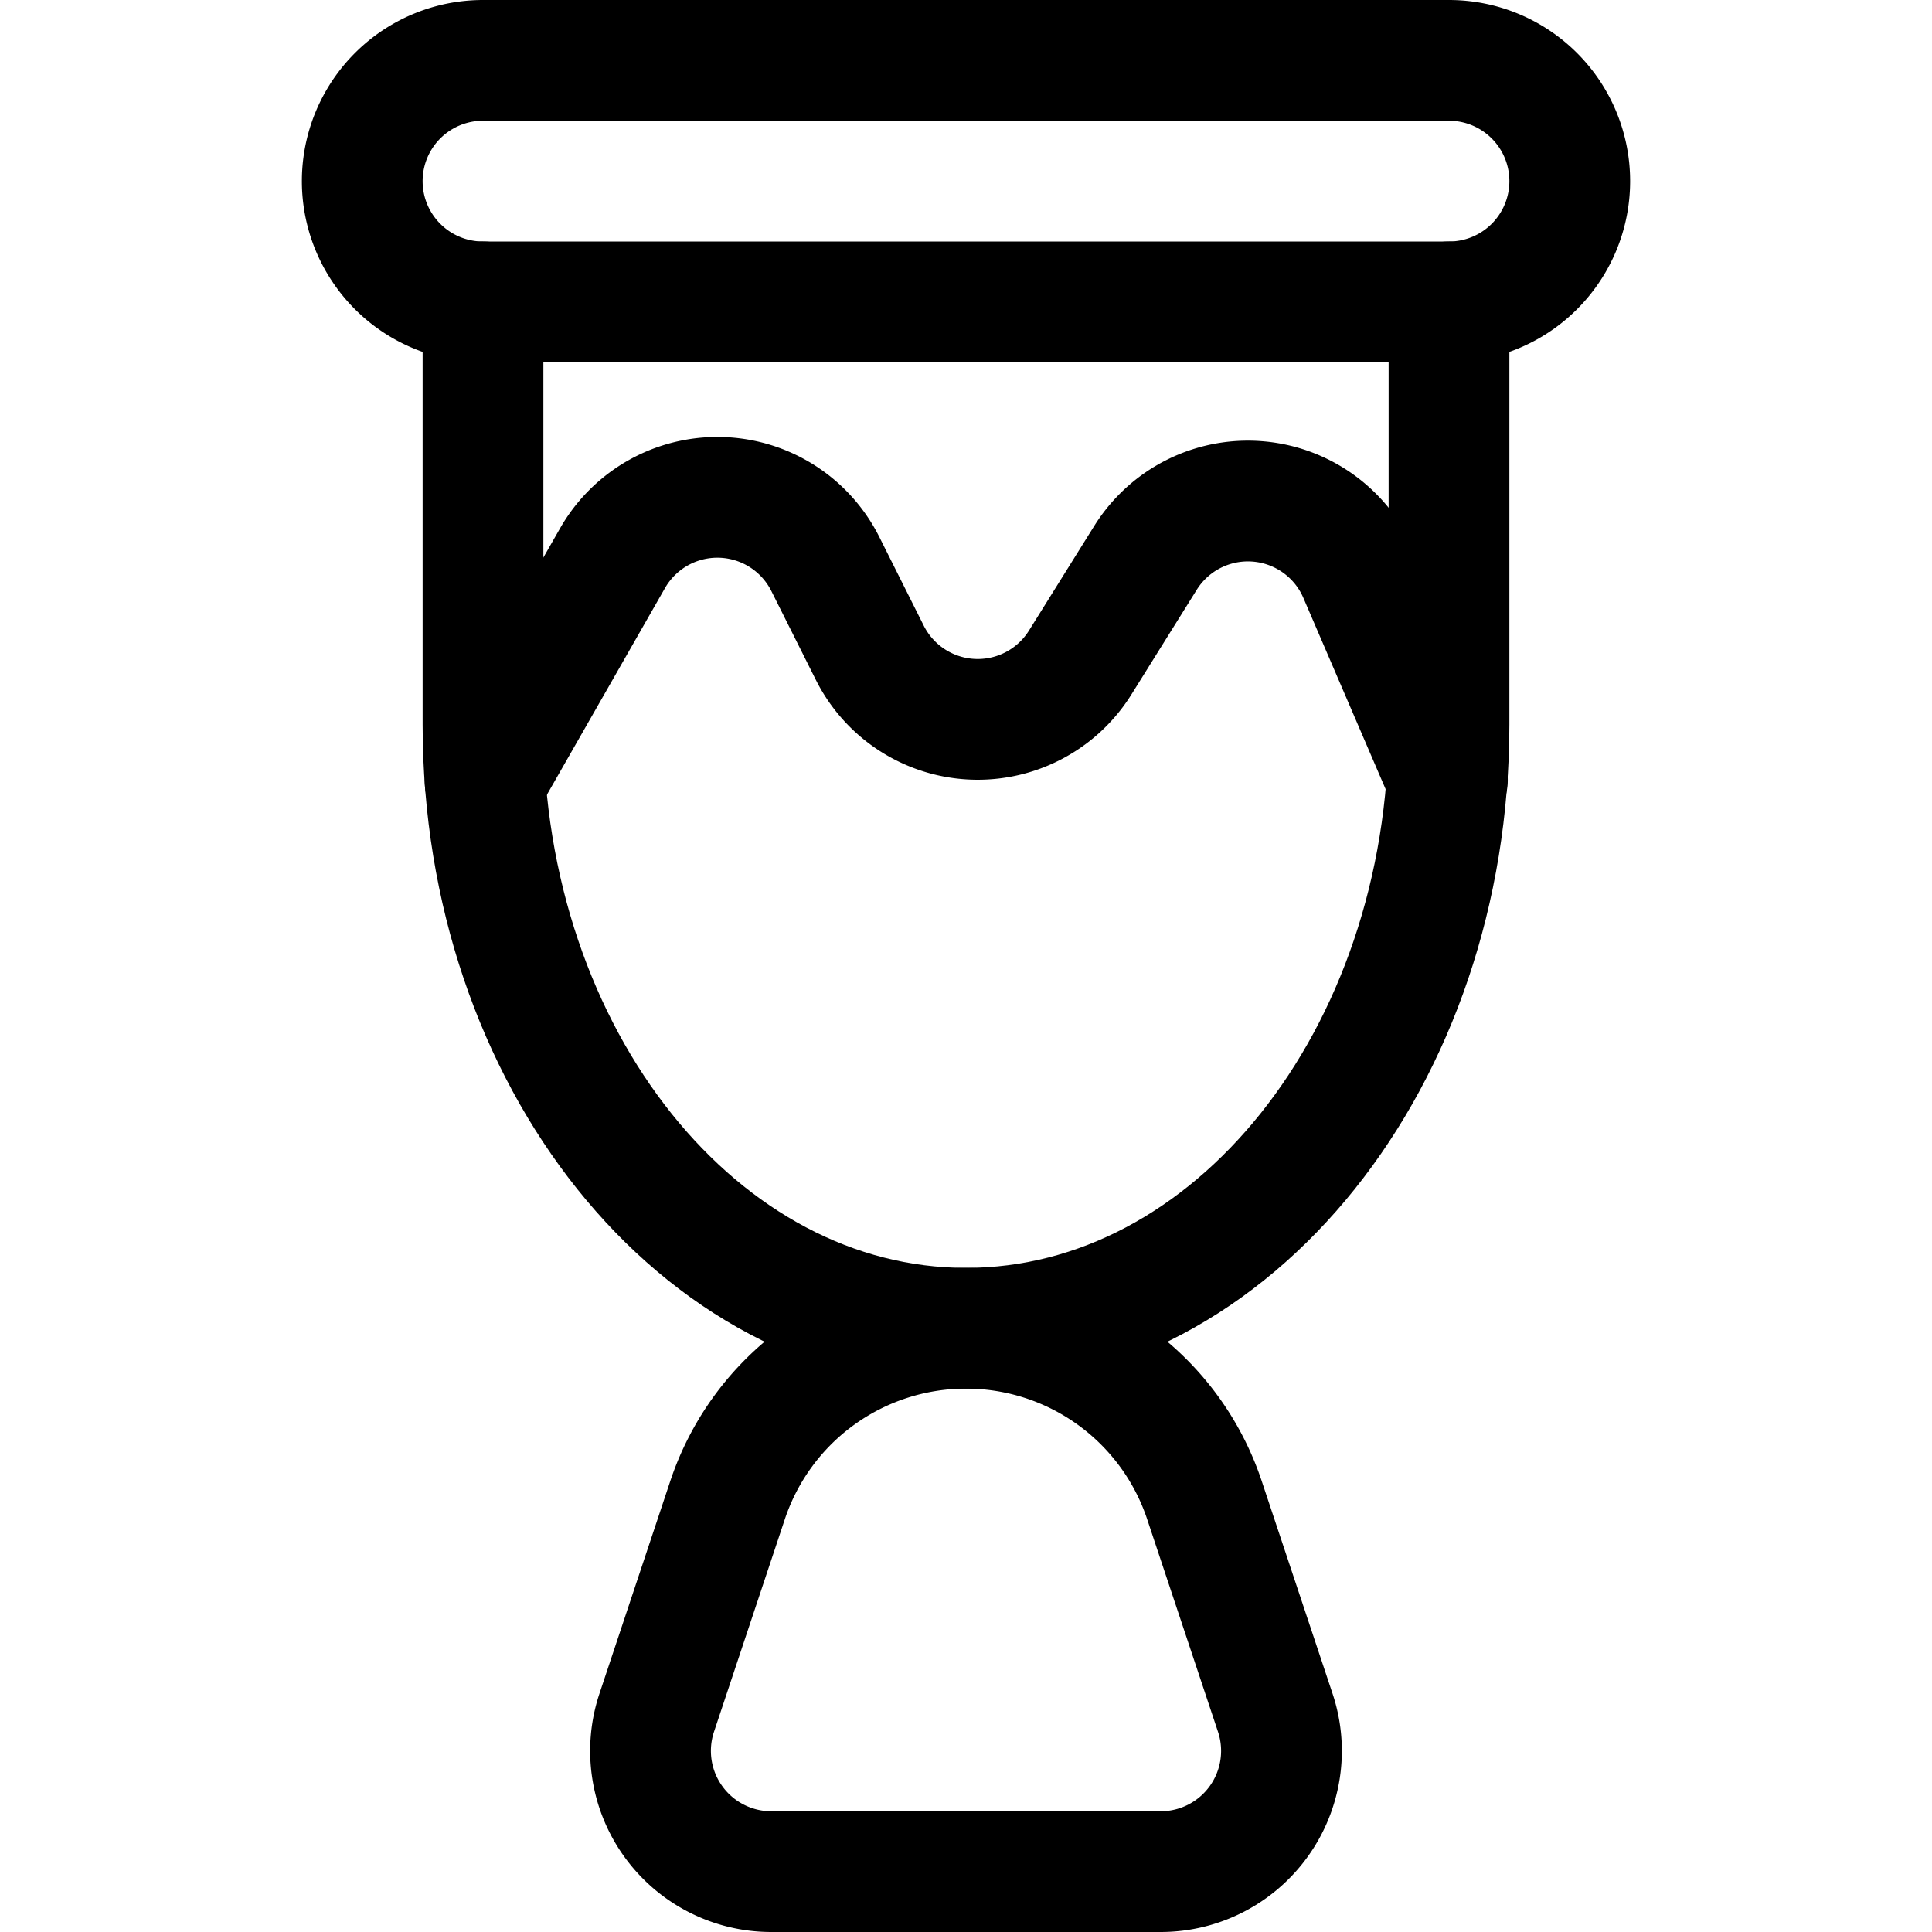 <svg xmlns="http://www.w3.org/2000/svg" viewBox="0 0 24 24"><defs><style>.a{fill:none;stroke:currentColor;stroke-linecap:round;stroke-linejoin:round;stroke-width:1.5px;}</style></defs><title>instrument-dholak</title><path class="a" d="M19.5,2.25A1.5,1.5,0,0,1,18,3.75H6a1.5,1.5,0,0,1,0-3H18A1.5,1.5,0,0,1,19.5,2.25Z"/><path class="a" d="M18,3.75V9c0,4.142-2.686,7.5-6,7.5h0c-3.314,0-6-3.358-6-7.5V3.75"/><path class="a" d="M12,16.5h0a3.122,3.122,0,0,0-2.962,2.135l-.88,2.641A1.5,1.5,0,0,0,9.581,23.25h4.838a1.5,1.5,0,0,0,1.423-1.974l-.88-2.641A3.122,3.122,0,0,0,12,16.5Z"/><path class="a" d="M6.026,9.705,7.609,6.934a1.5,1.5,0,0,1,2.644.073l.551,1.1a1.5,1.5,0,0,0,2.614.124l.811-1.3a1.5,1.5,0,0,1,2.651.2l1.1,2.558"/></svg>